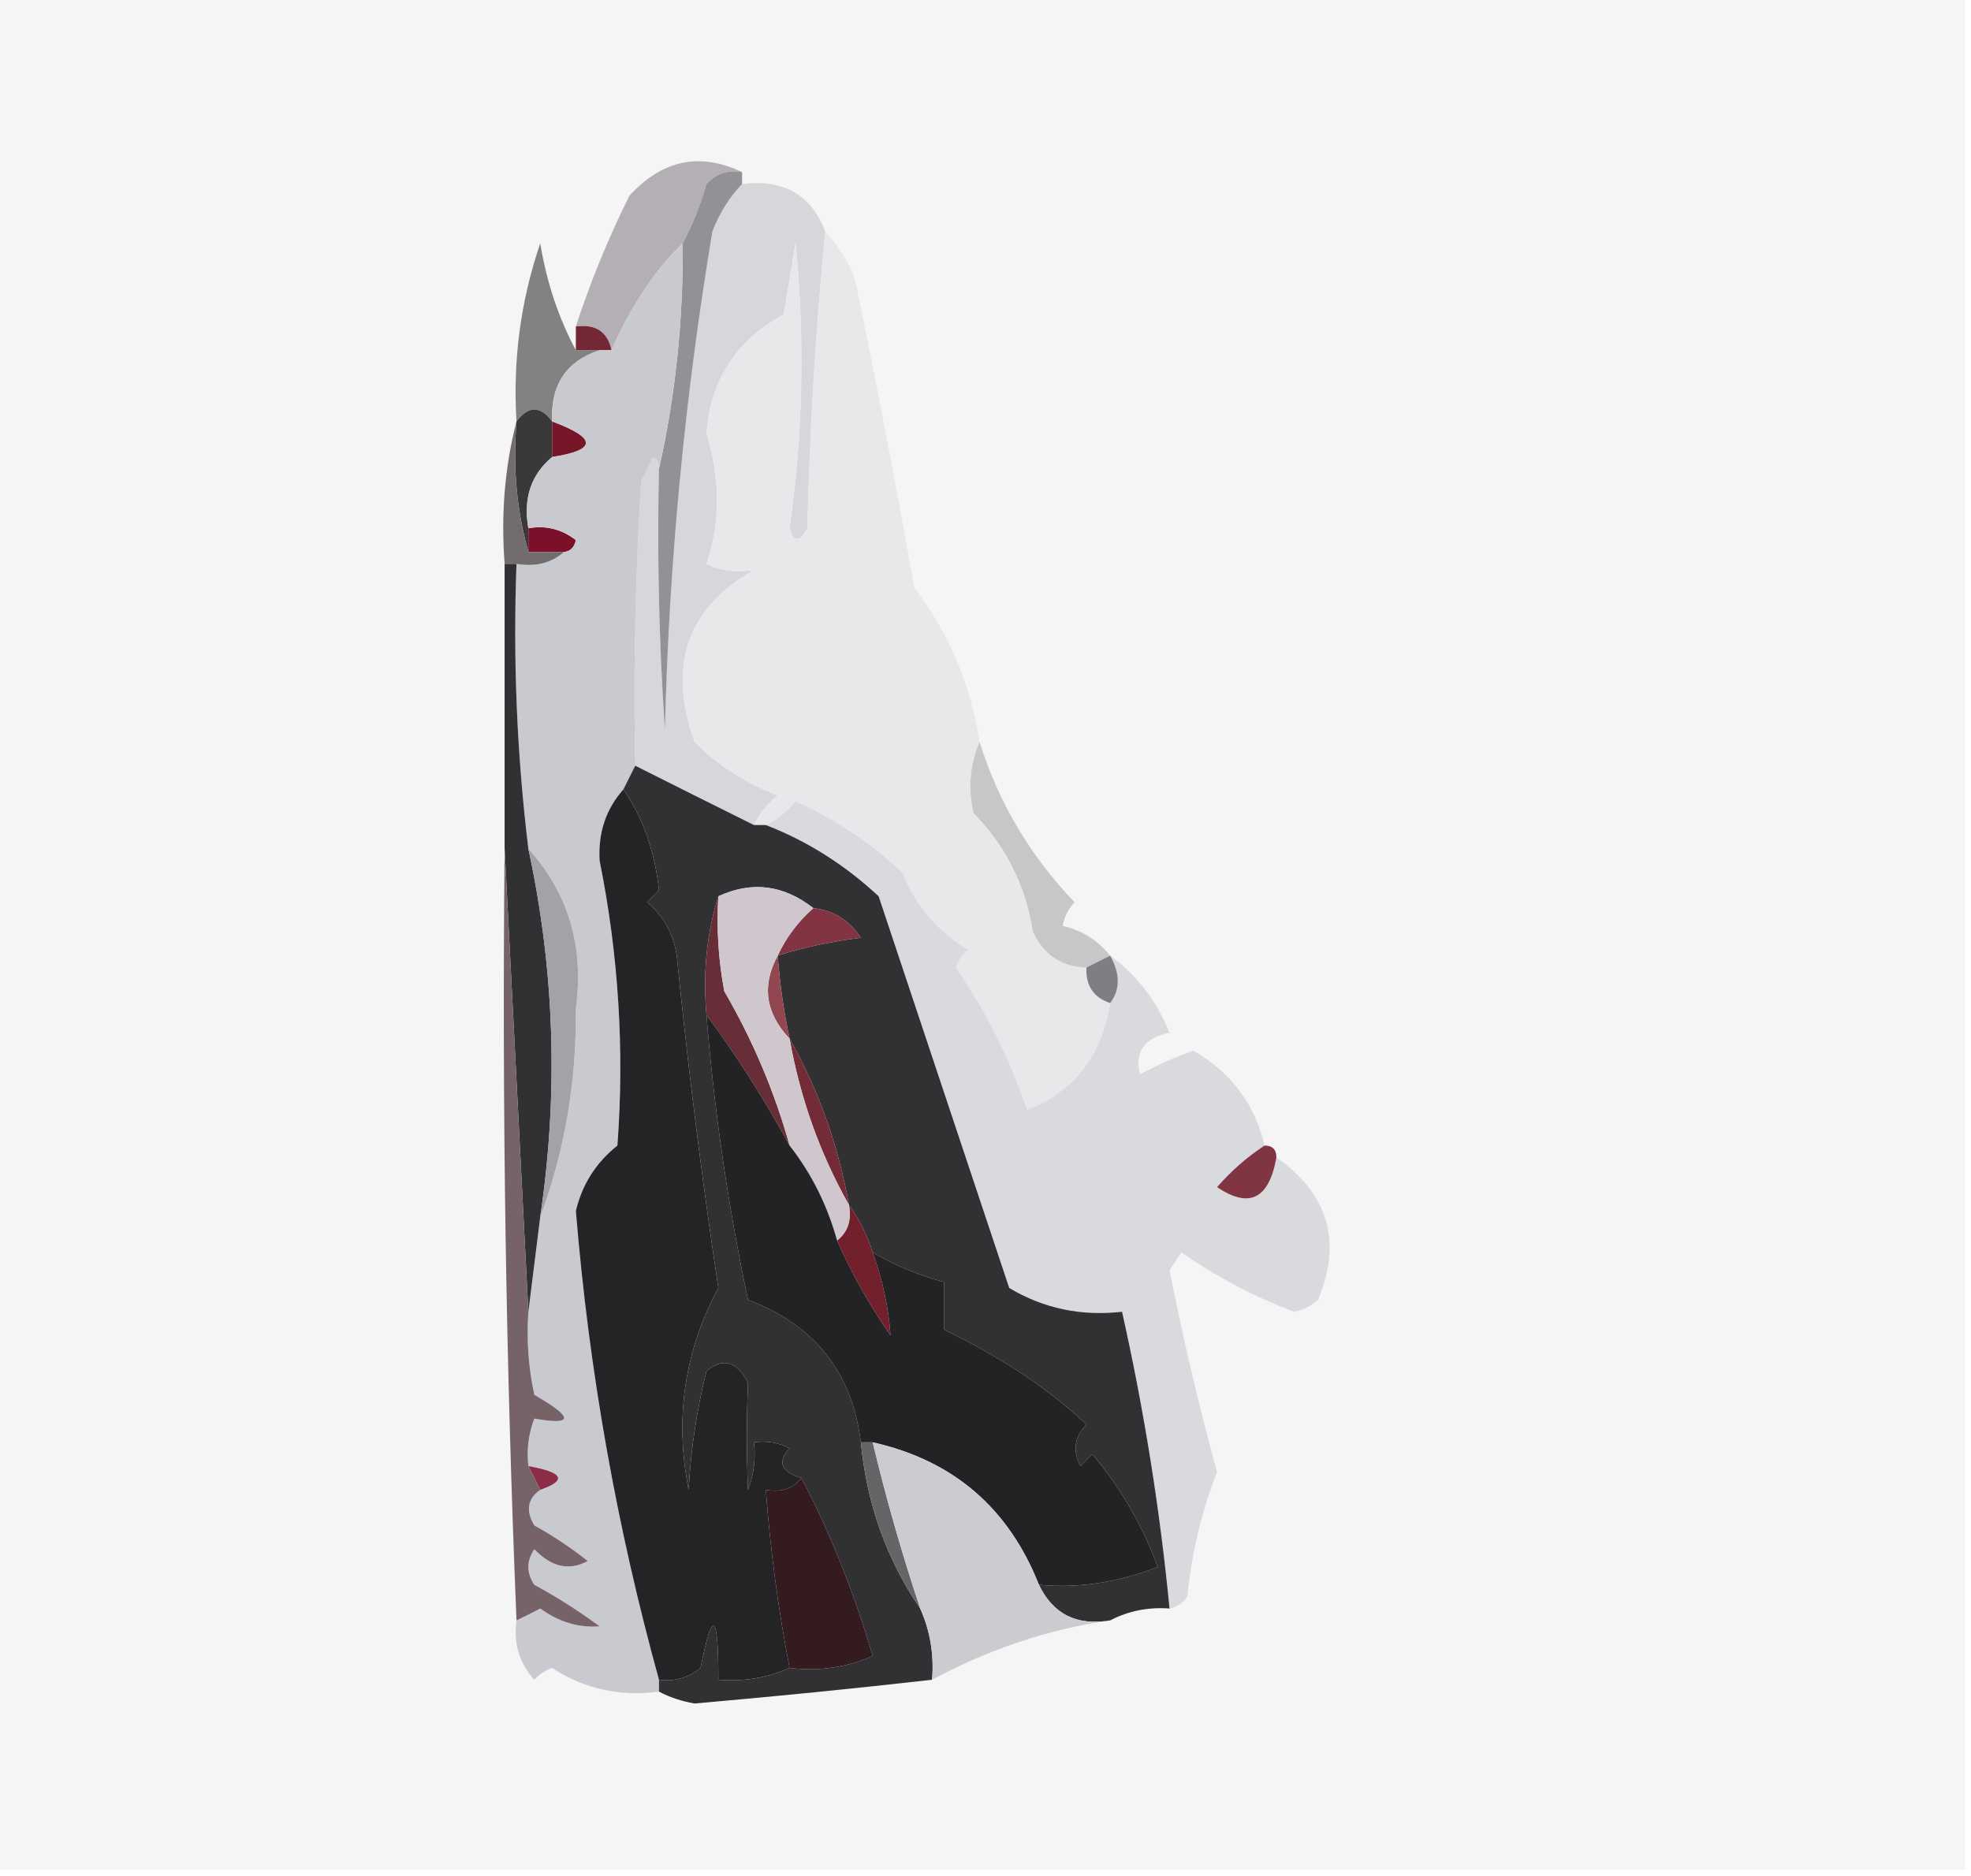 <?xml version="1.0" encoding="UTF-8"?>
<!DOCTYPE svg PUBLIC "-//W3C//DTD SVG 1.1//EN" "http://www.w3.org/Graphics/SVG/1.1/DTD/svg11.dtd">
<svg xmlns="http://www.w3.org/2000/svg" version="1.1" width="166px" height="158px" style="shape-rendering:geometricPrecision; text-rendering:geometricPrecision; image-rendering:optimizeQuality; fill-rule:evenodd; clip-rule:evenodd" xmlns:xlink="http://www.w3.org/1999/xlink">
<g><path style="opacity:1" fill="#f5f5f5" d="M -0.5,-0.5 C 54.833,-0.5 110.167,-0.5 165.5,-0.5C 165.5,52.167 165.5,104.833 165.5,157.5C 110.167,157.5 54.833,157.5 -0.5,157.5C -0.5,104.833 -0.5,52.167 -0.5,-0.5 Z"/></g>
<g><path style="opacity:1" fill="#b3afb4" d="M 62.5,14.5 C 61.325,14.281 60.325,14.614 59.5,15.5C 58.972,17.336 58.306,19.003 57.5,20.5C 55.185,22.703 53.185,25.703 51.5,29.5C 51.179,27.952 50.179,27.285 48.5,27.5C 49.719,23.76 51.219,20.093 53,16.5C 55.761,13.467 58.927,12.8 62.5,14.5 Z"/></g>
<g><path style="opacity:1" fill="#838283" d="M 48.5,29.5 C 49.167,29.5 49.833,29.5 50.5,29.5C 47.7,30.413 46.367,32.413 46.5,35.5C 45.5,34.167 44.5,34.167 43.5,35.5C 43.181,30.354 43.847,25.354 45.5,20.5C 46.042,23.785 47.042,26.785 48.5,29.5 Z"/></g>
<g><path style="opacity:1" fill="#742734" d="M 48.5,27.5 C 50.179,27.285 51.179,27.952 51.5,29.5C 51.167,29.5 50.833,29.5 50.5,29.5C 49.833,29.5 49.167,29.5 48.5,29.5C 48.5,28.833 48.5,28.167 48.5,27.5 Z"/></g>
<g><path style="opacity:1" fill="#771529" d="M 46.5,35.5 C 50.297,36.911 50.297,37.911 46.5,38.5C 46.5,37.5 46.5,36.5 46.5,35.5 Z"/></g>
<g><path style="opacity:1" fill="#3a3838" d="M 46.5,35.5 C 46.5,36.5 46.5,37.5 46.5,38.5C 44.72,39.99 44.053,41.99 44.5,44.5C 44.5,45.167 44.5,45.833 44.5,46.5C 43.518,43.038 43.185,39.371 43.5,35.5C 44.5,34.167 45.5,34.167 46.5,35.5 Z"/></g>
<g><path style="opacity:1" fill="#d6d7da" d="M 62.5,15.5 C 66.002,15.076 68.335,16.41 69.5,19.5C 68.697,27.755 68.197,36.089 68,44.5C 67.346,45.696 66.846,45.696 66.5,44.5C 67.635,36.549 67.802,28.549 67,20.5C 66.667,22.5 66.333,24.5 66,26.5C 61.997,28.664 59.83,31.998 59.5,36.5C 60.679,40.406 60.679,44.072 59.5,47.5C 60.716,48.096 62.049,48.263 63.5,48C 57.855,51.251 56.188,56.084 58.5,62.5C 60.493,64.499 62.827,65.999 65.5,67C 64.62,67.708 63.953,68.542 63.5,69.5C 60.127,67.826 56.793,66.159 53.5,64.5C 53.334,56.493 53.5,48.493 54,40.5C 54.333,39.833 54.667,39.167 55,38.5C 55.399,38.728 55.565,39.062 55.5,39.5C 55.334,46.841 55.5,54.174 56,61.5C 56.345,47.407 57.678,33.407 60,19.5C 60.608,17.934 61.441,16.6 62.5,15.5 Z"/></g>
<g><path style="opacity:1" fill="#919196" d="M 62.5,14.5 C 62.5,14.833 62.5,15.167 62.5,15.5C 61.441,16.6 60.608,17.934 60,19.5C 57.678,33.407 56.345,47.407 56,61.5C 55.5,54.174 55.334,46.841 55.5,39.5C 56.879,33.383 57.546,27.05 57.5,20.5C 58.306,19.003 58.972,17.336 59.5,15.5C 60.325,14.614 61.325,14.281 62.5,14.5 Z"/></g>
<g><path style="opacity:1" fill="#7b102a" d="M 44.5,44.5 C 45.978,44.238 47.311,44.571 48.5,45.5C 48.376,46.107 48.043,46.44 47.5,46.5C 46.5,46.5 45.5,46.5 44.5,46.5C 44.5,45.833 44.5,45.167 44.5,44.5 Z"/></g>
<g><path style="opacity:1" fill="#c9cad0" d="M 57.5,20.5 C 57.546,27.05 56.879,33.383 55.5,39.5C 55.565,39.062 55.399,38.728 55,38.5C 54.667,39.167 54.333,39.833 54,40.5C 53.5,48.493 53.334,56.493 53.5,64.5C 53.167,65.167 52.833,65.833 52.5,66.5C 51.03,68.159 50.363,70.159 50.5,72.5C 52.098,80.443 52.598,88.443 52,96.5C 50.203,97.927 49.036,99.76 48.5,102C 49.594,115.399 51.927,128.565 55.5,141.5C 55.5,141.833 55.5,142.167 55.5,142.5C 52.193,142.937 49.193,142.27 46.5,140.5C 45.914,140.709 45.414,141.043 45,141.5C 43.731,140.095 43.231,138.429 43.5,136.5C 44.15,136.196 44.816,135.863 45.5,135.5C 47.078,136.64 48.745,137.14 50.5,137C 48.751,135.708 46.918,134.542 45,133.5C 44.333,132.5 44.333,131.5 45,130.5C 46.439,132.014 47.939,132.347 49.5,131.5C 48.086,130.376 46.586,129.376 45,128.5C 44.26,127.251 44.426,126.251 45.5,125.5C 47.793,124.699 47.46,124.032 44.5,123.5C 44.343,122.127 44.51,120.793 45,119.5C 48.346,120.089 48.346,119.422 45,117.5C 44.503,115.19 44.337,112.857 44.5,110.5C 44.833,107.833 45.167,105.167 45.5,102.5C 47.553,96.988 48.553,91.155 48.5,85C 49.211,79.753 47.877,75.253 44.5,71.5C 43.533,63.586 43.2,55.586 43.5,47.5C 45.099,47.768 46.432,47.434 47.5,46.5C 48.043,46.44 48.376,46.107 48.5,45.5C 47.311,44.571 45.978,44.238 44.5,44.5C 44.053,41.99 44.72,39.99 46.5,38.5C 50.297,37.911 50.297,36.911 46.5,35.5C 46.367,32.413 47.7,30.413 50.5,29.5C 50.833,29.5 51.167,29.5 51.5,29.5C 53.185,25.703 55.185,22.703 57.5,20.5 Z"/></g>
<g><path style="opacity:1" fill="#726c6e" d="M 43.5,35.5 C 43.185,39.371 43.518,43.038 44.5,46.5C 45.5,46.5 46.5,46.5 47.5,46.5C 46.432,47.434 45.099,47.768 43.5,47.5C 43.167,47.5 42.833,47.5 42.5,47.5C 42.183,43.298 42.517,39.298 43.5,35.5 Z"/></g>
<g><path style="opacity:1" fill="#e6e8ea" d="M 69.5,19.5 C 70.558,20.6 71.392,21.934 72,23.5C 73.796,32.144 75.462,40.811 77,49.5C 79.947,53.39 81.78,57.723 82.5,62.5C 81.677,64.455 81.51,66.455 82,68.5C 84.726,71.286 86.393,74.619 87,78.5C 87.908,80.439 89.408,81.439 91.5,81.5C 91.427,83.027 92.094,84.027 93.5,84.5C 92.801,88.953 90.468,91.953 86.5,93.5C 85.076,89.24 83.076,85.24 80.5,81.5C 80.709,80.914 81.043,80.414 81.5,80C 78.945,78.445 77.112,76.278 76,73.5C 73.344,71.004 70.344,69.004 67,67.5C 66.292,68.38 65.458,69.047 64.5,69.5C 64.167,69.5 63.833,69.5 63.5,69.5C 63.953,68.542 64.62,67.708 65.5,67C 62.827,65.999 60.493,64.499 58.5,62.5C 56.188,56.084 57.855,51.251 63.5,48C 62.049,48.263 60.716,48.096 59.5,47.5C 60.679,44.072 60.679,40.406 59.5,36.5C 59.83,31.998 61.997,28.664 66,26.5C 66.333,24.5 66.667,22.5 67,20.5C 67.802,28.549 67.635,36.549 66.5,44.5C 66.846,45.696 67.346,45.696 68,44.5C 68.197,36.089 68.697,27.755 69.5,19.5 Z"/></g>
<g><path style="opacity:1" fill="#313133" d="M 42.5,47.5 C 42.833,47.5 43.167,47.5 43.5,47.5C 43.2,55.586 43.533,63.586 44.5,71.5C 46.717,81.754 47.051,92.087 45.5,102.5C 45.167,105.167 44.833,107.833 44.5,110.5C 43.833,97.5 43.167,84.5 42.5,71.5C 42.5,63.5 42.5,55.5 42.5,47.5 Z"/></g>
<g><path style="opacity:1" fill="#c5c7c9" d="M 82.5,62.5 C 84.094,67.603 86.761,72.103 90.5,76C 89.978,76.561 89.645,77.228 89.5,78C 91.073,78.337 92.406,79.171 93.5,80.5C 92.833,80.833 92.167,81.167 91.5,81.5C 89.408,81.439 87.908,80.439 87,78.5C 86.393,74.619 84.726,71.286 82,68.5C 81.51,66.455 81.677,64.455 82.5,62.5 Z"/></g>
<g><path style="opacity:1" fill="#242426" d="M 52.5,66.5 C 54.162,68.912 55.162,71.746 55.5,75C 55.167,75.333 54.833,75.667 54.5,76C 55.893,77.171 56.727,78.671 57,80.5C 57.936,89.883 59.103,99.217 60.5,108.5C 57.637,113.825 56.804,119.492 58,125.5C 58.176,122.118 58.676,118.785 59.5,115.5C 60.906,114.332 62.072,114.665 63,116.5C 62.872,119.486 62.872,122.486 63,125.5C 63.49,124.207 63.657,122.873 63.5,121.5C 64.552,121.351 65.552,121.517 66.5,122C 65.434,123.159 65.767,123.992 67.5,124.5C 66.791,125.404 65.791,125.737 64.5,125.5C 64.878,130.58 65.545,135.58 66.5,140.5C 64.621,141.341 62.621,141.675 60.5,141.5C 60.508,135.792 60.008,135.459 59,140.5C 57.989,141.337 56.822,141.67 55.5,141.5C 51.927,128.565 49.594,115.399 48.5,102C 49.036,99.76 50.203,97.927 52,96.5C 52.598,88.443 52.098,80.443 50.5,72.5C 50.363,70.159 51.03,68.159 52.5,66.5 Z"/></g>
<g><path style="opacity:1" fill="#a2a2a8" d="M 44.5,71.5 C 47.877,75.253 49.211,79.753 48.5,85C 48.553,91.155 47.553,96.988 45.5,102.5C 47.051,92.087 46.717,81.754 44.5,71.5 Z"/></g>
<g><path style="opacity:1" fill="#d9dade" d="M 93.5,84.5 C 94.354,83.368 94.354,82.035 93.5,80.5C 95.751,82.146 97.418,84.313 98.5,87C 96.385,87.424 95.552,88.591 96,90.5C 97.441,89.74 98.941,89.074 100.5,88.5C 103.677,90.336 105.677,93.002 106.5,96.5C 105.038,97.458 103.705,98.624 102.5,100C 105.217,101.839 106.884,101.006 107.5,97.5C 111.886,100.596 113.053,104.596 111,109.5C 110.439,110.022 109.772,110.355 109,110.5C 105.612,109.223 102.445,107.556 99.5,105.5C 99.167,106 98.833,106.5 98.5,107C 99.625,112.711 100.959,118.378 102.5,124C 101.187,127.369 100.354,130.869 100,134.5C 99.617,135.056 99.117,135.389 98.5,135.5C 97.682,127.08 96.349,118.746 94.5,110.5C 91.07,110.893 87.904,110.227 85,108.5C 81.337,97.511 77.67,86.511 74,75.5C 71.152,72.848 67.985,70.848 64.5,69.5C 65.458,69.047 66.292,68.38 67,67.5C 70.344,69.004 73.344,71.004 76,73.5C 77.112,76.278 78.945,78.445 81.5,80C 81.043,80.414 80.709,80.914 80.5,81.5C 83.076,85.24 85.076,89.24 86.5,93.5C 90.468,91.953 92.801,88.953 93.5,84.5 Z"/></g>
<g><path style="opacity:1" fill="#7d7f85" d="M 93.5,80.5 C 94.354,82.035 94.354,83.368 93.5,84.5C 92.094,84.027 91.427,83.027 91.5,81.5C 92.167,81.167 92.833,80.833 93.5,80.5 Z"/></g>
<g><path style="opacity:1" fill="#803543" d="M 106.5,96.5 C 107.167,96.5 107.5,96.833 107.5,97.5C 106.884,101.006 105.217,101.839 102.5,100C 103.705,98.624 105.038,97.458 106.5,96.5 Z"/></g>
<g><path style="opacity:1" fill="#313032" d="M 53.5,64.5 C 56.793,66.159 60.127,67.826 63.5,69.5C 63.833,69.5 64.167,69.5 64.5,69.5C 67.985,70.848 71.152,72.848 74,75.5C 77.67,86.511 81.337,97.511 85,108.5C 87.904,110.227 91.07,110.893 94.5,110.5C 96.349,118.746 97.682,127.08 98.5,135.5C 96.709,135.366 95.042,135.699 93.5,136.5C 90.687,136.975 88.687,135.975 87.5,133.5C 90.8,133.809 94.133,133.309 97.5,132C 96.224,128.5 94.391,125.333 92,122.5C 91.667,122.833 91.333,123.167 91,123.5C 90.316,122.216 90.483,121.049 91.5,120C 88.385,117.038 84.385,114.372 79.5,112C 79.5,110.667 79.5,109.333 79.5,108C 77.339,107.415 75.339,106.582 73.5,105.5C 73.011,104.005 72.345,102.671 71.5,101.5C 70.602,96.466 68.935,91.799 66.5,87.5C 66.007,85.194 65.674,82.861 65.5,80.5C 67.746,79.79 70.08,79.29 72.5,79C 71.529,77.519 70.196,76.685 68.5,76.5C 65.988,74.533 63.321,74.2 60.5,75.5C 59.521,78.625 59.187,81.958 59.5,85.5C 60.152,93.567 61.319,101.567 63,109.5C 68.606,111.602 71.772,115.602 72.5,121.5C 73.009,126.703 74.676,131.37 77.5,135.5C 78.341,137.379 78.675,139.379 78.5,141.5C 71.985,142.239 65.318,142.905 58.5,143.5C 57.416,143.315 56.416,142.982 55.5,142.5C 55.5,142.167 55.5,141.833 55.5,141.5C 56.822,141.67 57.989,141.337 59,140.5C 60.008,135.459 60.508,135.792 60.5,141.5C 62.621,141.675 64.621,141.341 66.5,140.5C 68.924,140.808 71.257,140.474 73.5,139.5C 71.937,134.166 69.937,129.166 67.5,124.5C 65.767,123.992 65.434,123.159 66.5,122C 65.552,121.517 64.552,121.351 63.5,121.5C 63.657,122.873 63.49,124.207 63,125.5C 62.872,122.486 62.872,119.486 63,116.5C 62.072,114.665 60.906,114.332 59.5,115.5C 58.676,118.785 58.176,122.118 58,125.5C 56.804,119.492 57.637,113.825 60.5,108.5C 59.103,99.217 57.936,89.883 57,80.5C 56.727,78.671 55.893,77.171 54.5,76C 54.833,75.667 55.167,75.333 55.5,75C 55.162,71.746 54.162,68.912 52.5,66.5C 52.833,65.833 53.167,65.167 53.5,64.5 Z"/></g>
<g><path style="opacity:1" fill="#72202b" d="M 71.5,101.5 C 72.345,102.671 73.011,104.005 73.5,105.5C 74.343,107.836 74.843,110.169 75,112.5C 73.223,109.941 71.723,107.274 70.5,104.5C 71.404,103.791 71.737,102.791 71.5,101.5 Z"/></g>
<g><path style="opacity:1" fill="#732b37" d="M 66.5,87.5 C 68.935,91.799 70.602,96.466 71.5,101.5C 69.065,97.201 67.398,92.534 66.5,87.5 Z"/></g>
<g><path style="opacity:1" fill="#682e37" d="M 60.5,75.5 C 60.336,78.187 60.503,80.854 61,83.5C 63.404,87.635 65.237,91.968 66.5,96.5C 64.416,92.664 62.083,88.997 59.5,85.5C 59.187,81.958 59.521,78.625 60.5,75.5 Z"/></g>
<g><path style="opacity:1" fill="#914650" d="M 65.5,80.5 C 65.674,82.861 66.007,85.194 66.5,87.5C 64.466,85.345 64.133,83.012 65.5,80.5 Z"/></g>
<g><path style="opacity:1" fill="#823442" d="M 68.5,76.5 C 70.196,76.685 71.529,77.519 72.5,79C 70.08,79.29 67.746,79.79 65.5,80.5C 66.211,78.97 67.211,77.637 68.5,76.5 Z"/></g>
<g><path style="opacity:1" fill="#cfc6ce" d="M 68.5,76.5 C 67.211,77.637 66.211,78.97 65.5,80.5C 64.133,83.012 64.466,85.345 66.5,87.5C 67.398,92.534 69.065,97.201 71.5,101.5C 71.737,102.791 71.404,103.791 70.5,104.5C 69.674,101.515 68.341,98.849 66.5,96.5C 65.237,91.968 63.404,87.635 61,83.5C 60.503,80.854 60.336,78.187 60.5,75.5C 63.321,74.2 65.988,74.533 68.5,76.5 Z"/></g>
<g><path style="opacity:1" fill="#232224" d="M 59.5,85.5 C 62.083,88.997 64.416,92.664 66.5,96.5C 68.341,98.849 69.674,101.515 70.5,104.5C 71.723,107.274 73.223,109.941 75,112.5C 74.843,110.169 74.343,107.836 73.5,105.5C 75.339,106.582 77.339,107.415 79.5,108C 79.5,109.333 79.5,110.667 79.5,112C 84.385,114.372 88.385,117.038 91.5,120C 90.483,121.049 90.316,122.216 91,123.5C 91.333,123.167 91.667,122.833 92,122.5C 94.391,125.333 96.224,128.5 97.5,132C 94.133,133.309 90.8,133.809 87.5,133.5C 84.933,127.016 80.266,123.016 73.5,121.5C 73.167,121.5 72.833,121.5 72.5,121.5C 71.772,115.602 68.606,111.602 63,109.5C 61.319,101.567 60.152,93.567 59.5,85.5 Z"/></g>
<g><path style="opacity:1" fill="#8c2c46" d="M 44.5,123.5 C 47.46,124.032 47.793,124.699 45.5,125.5C 45.167,124.833 44.833,124.167 44.5,123.5 Z"/></g>
<g><path style="opacity:1" fill="#656567" d="M 72.5,121.5 C 72.833,121.5 73.167,121.5 73.5,121.5C 74.63,126.224 75.964,130.891 77.5,135.5C 74.676,131.37 73.009,126.703 72.5,121.5 Z"/></g>
<g><path style="opacity:1" fill="#341b1f" d="M 67.5,124.5 C 69.937,129.166 71.937,134.166 73.5,139.5C 71.257,140.474 68.924,140.808 66.5,140.5C 65.545,135.58 64.878,130.58 64.5,125.5C 65.791,125.737 66.791,125.404 67.5,124.5 Z"/></g>
<g><path style="opacity:1" fill="#756368" d="M 42.5,71.5 C 43.167,84.5 43.833,97.5 44.5,110.5C 44.337,112.857 44.503,115.19 45,117.5C 48.346,119.422 48.346,120.089 45,119.5C 44.51,120.793 44.343,122.127 44.5,123.5C 44.833,124.167 45.167,124.833 45.5,125.5C 44.426,126.251 44.26,127.251 45,128.5C 46.586,129.376 48.086,130.376 49.5,131.5C 47.939,132.347 46.439,132.014 45,130.5C 44.333,131.5 44.333,132.5 45,133.5C 46.918,134.542 48.751,135.708 50.5,137C 48.745,137.14 47.078,136.64 45.5,135.5C 44.816,135.863 44.15,136.196 43.5,136.5C 42.607,114.848 42.274,93.181 42.5,71.5 Z"/></g>
<g><path style="opacity:1" fill="#cbcccf" d="M 73.5,121.5 C 80.266,123.016 84.933,127.016 87.5,133.5C 88.687,135.975 90.687,136.975 93.5,136.5C 88.308,137.246 83.308,138.913 78.5,141.5C 78.675,139.379 78.341,137.379 77.5,135.5C 75.964,130.891 74.63,126.224 73.5,121.5 Z"/></g>
</svg>
